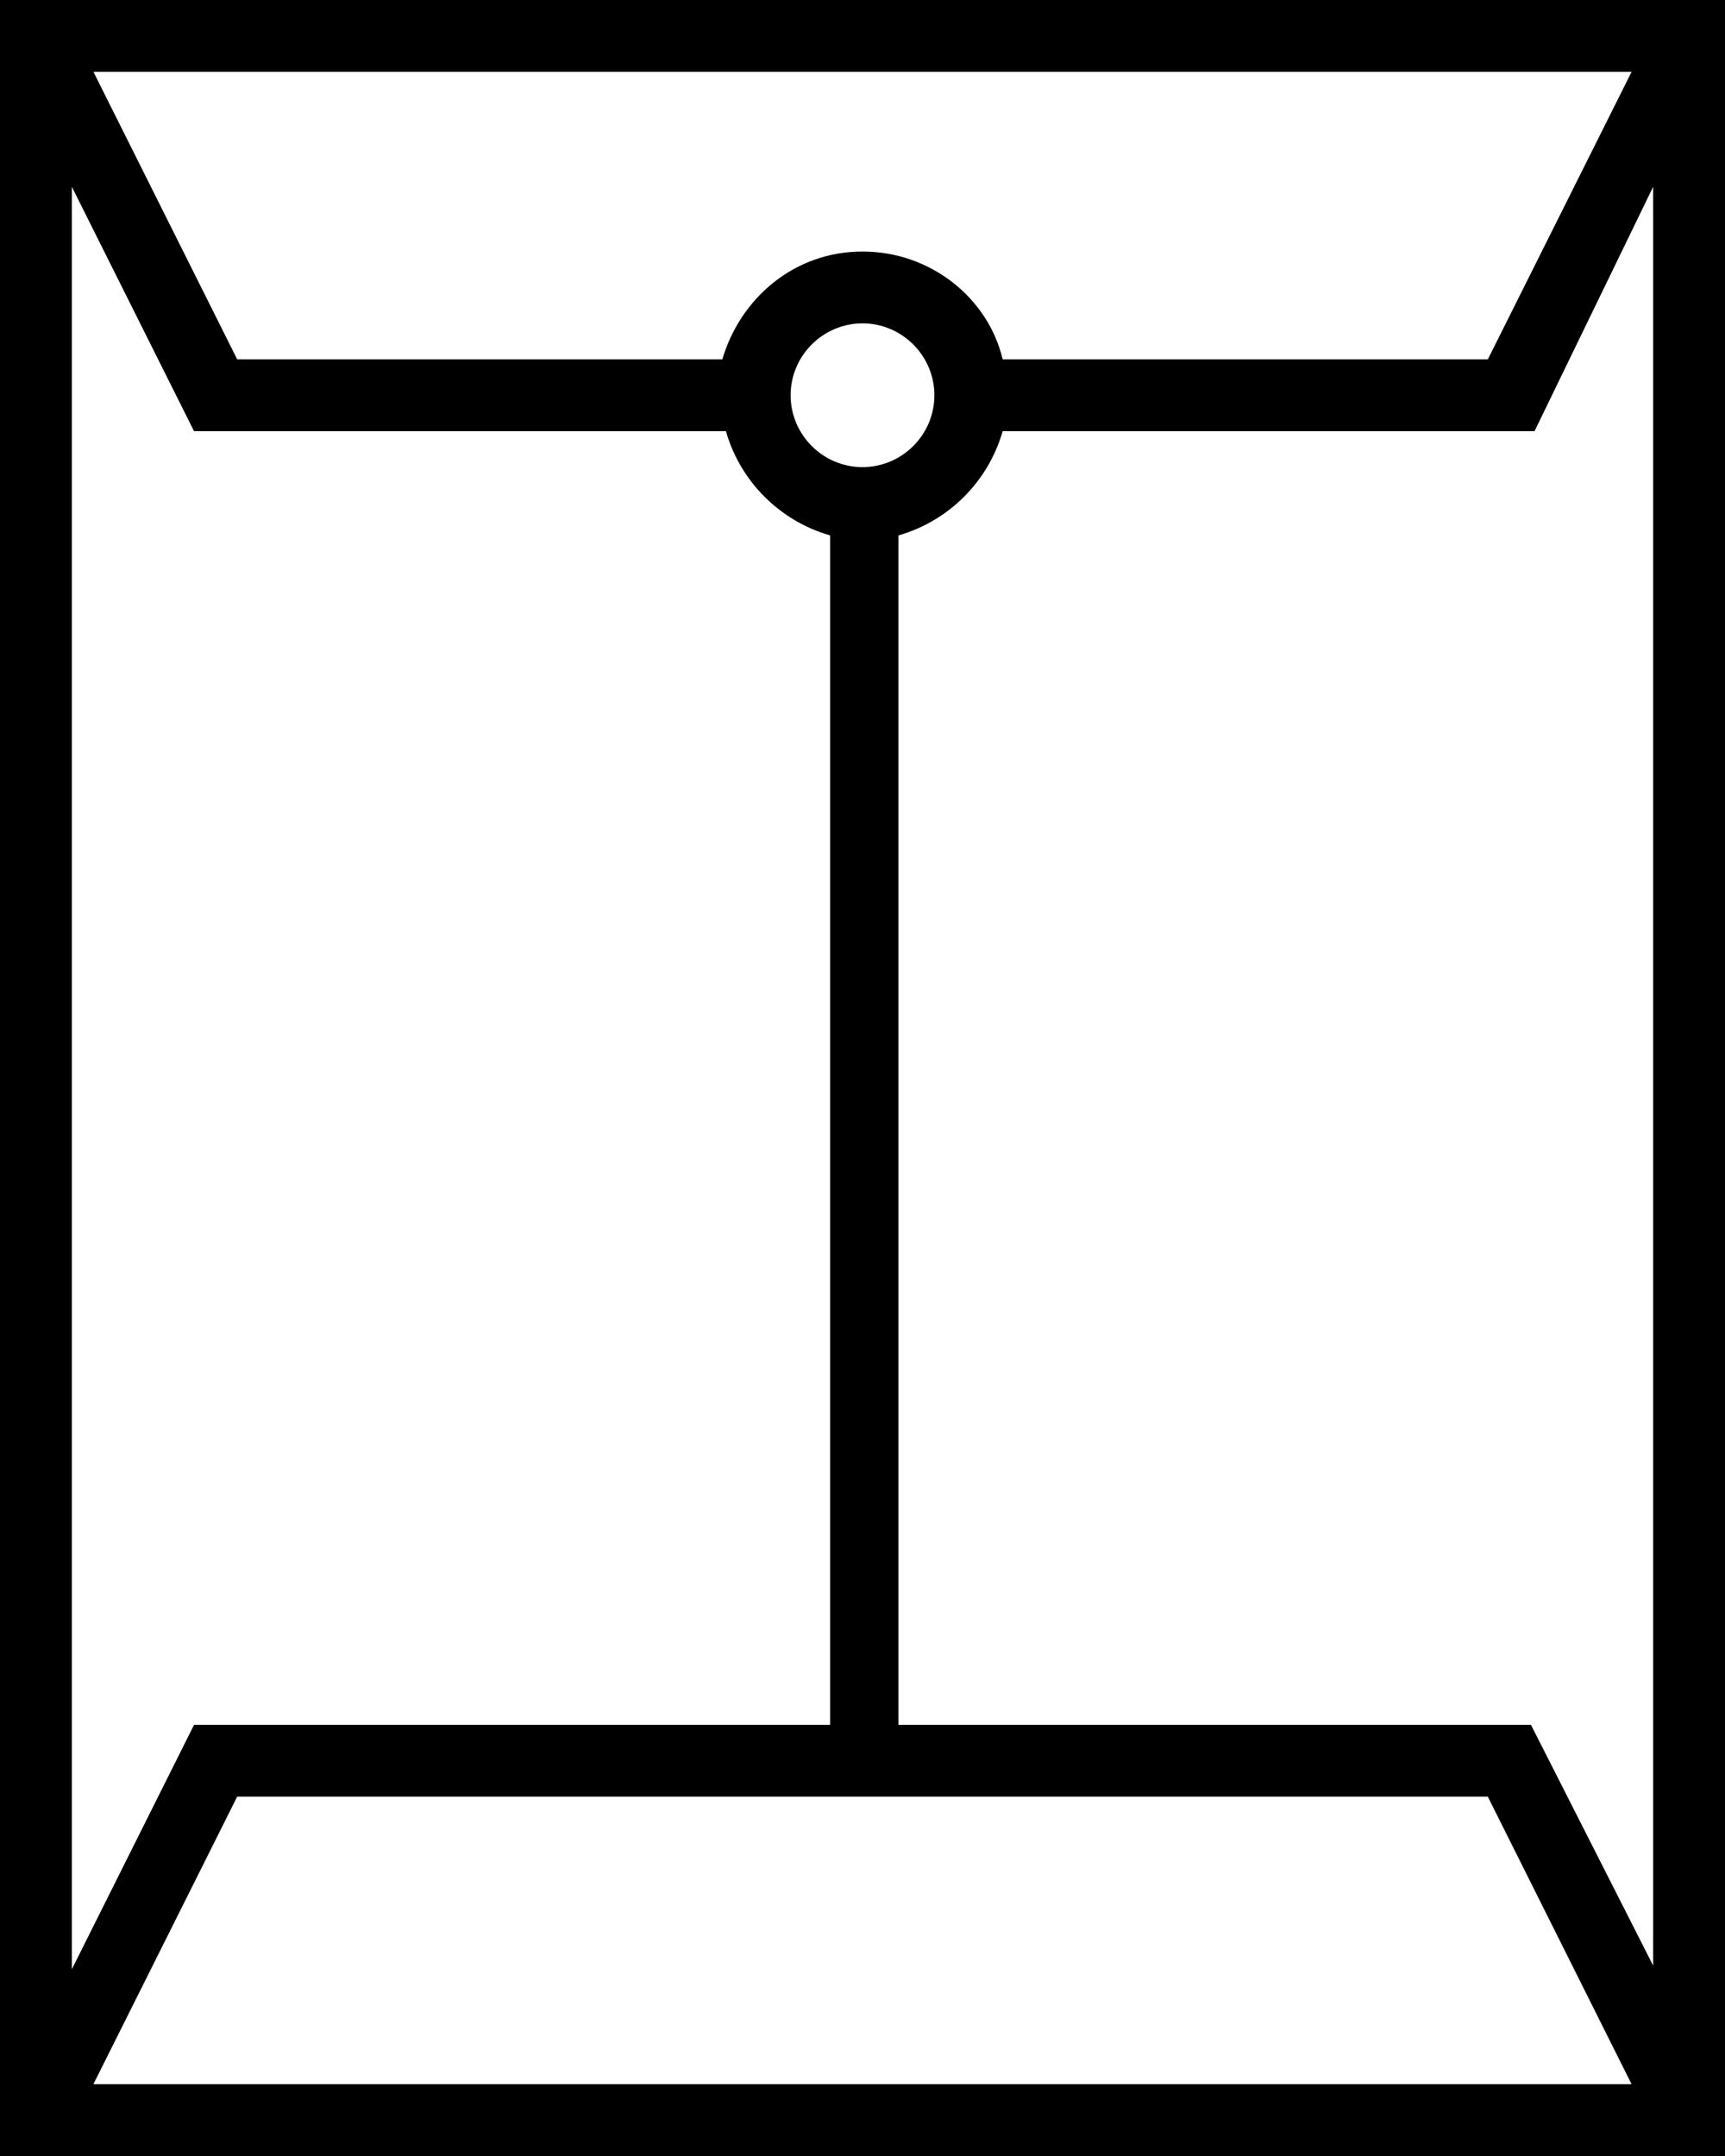 <svg width="64" height="80" viewBox="0 0 64 80" xmlns="http://www.w3.org/2000/svg"><title>grant-proposal-generator</title><desc>Created with Sketch.</desc><path d="M0 0v80h64v-80h-64zm37.2 13.333c-.533-2.267-2.667-4-5.2-4-2.533 0-4.533 1.733-5.2 4h-18l-5.333-10.667h57.067l-5.333 10.667h-18zm-5.2 4c-1.467 0-2.667-1.2-2.667-2.667 0-1.467 1.2-2.667 2.667-2.667 1.467 0 2.667 1.2 2.667 2.667 0 1.467-1.2 2.667-2.667 2.667zm-24.8-1.333h19.733c.533 1.867 2 3.333 3.867 3.867v44.133h-23.6l-4.533 9.067v-66.133l4.533 9.067zm1.6 50.667h46.4l5.333 10.667h-57.067l5.333-10.667zm48-2.667h-23.467v-44.133c1.867-.533 3.333-2 3.867-3.867h19.733l4.4-9.067v66l-4.533-8.933z" fill-rule="nonzero"/></svg>